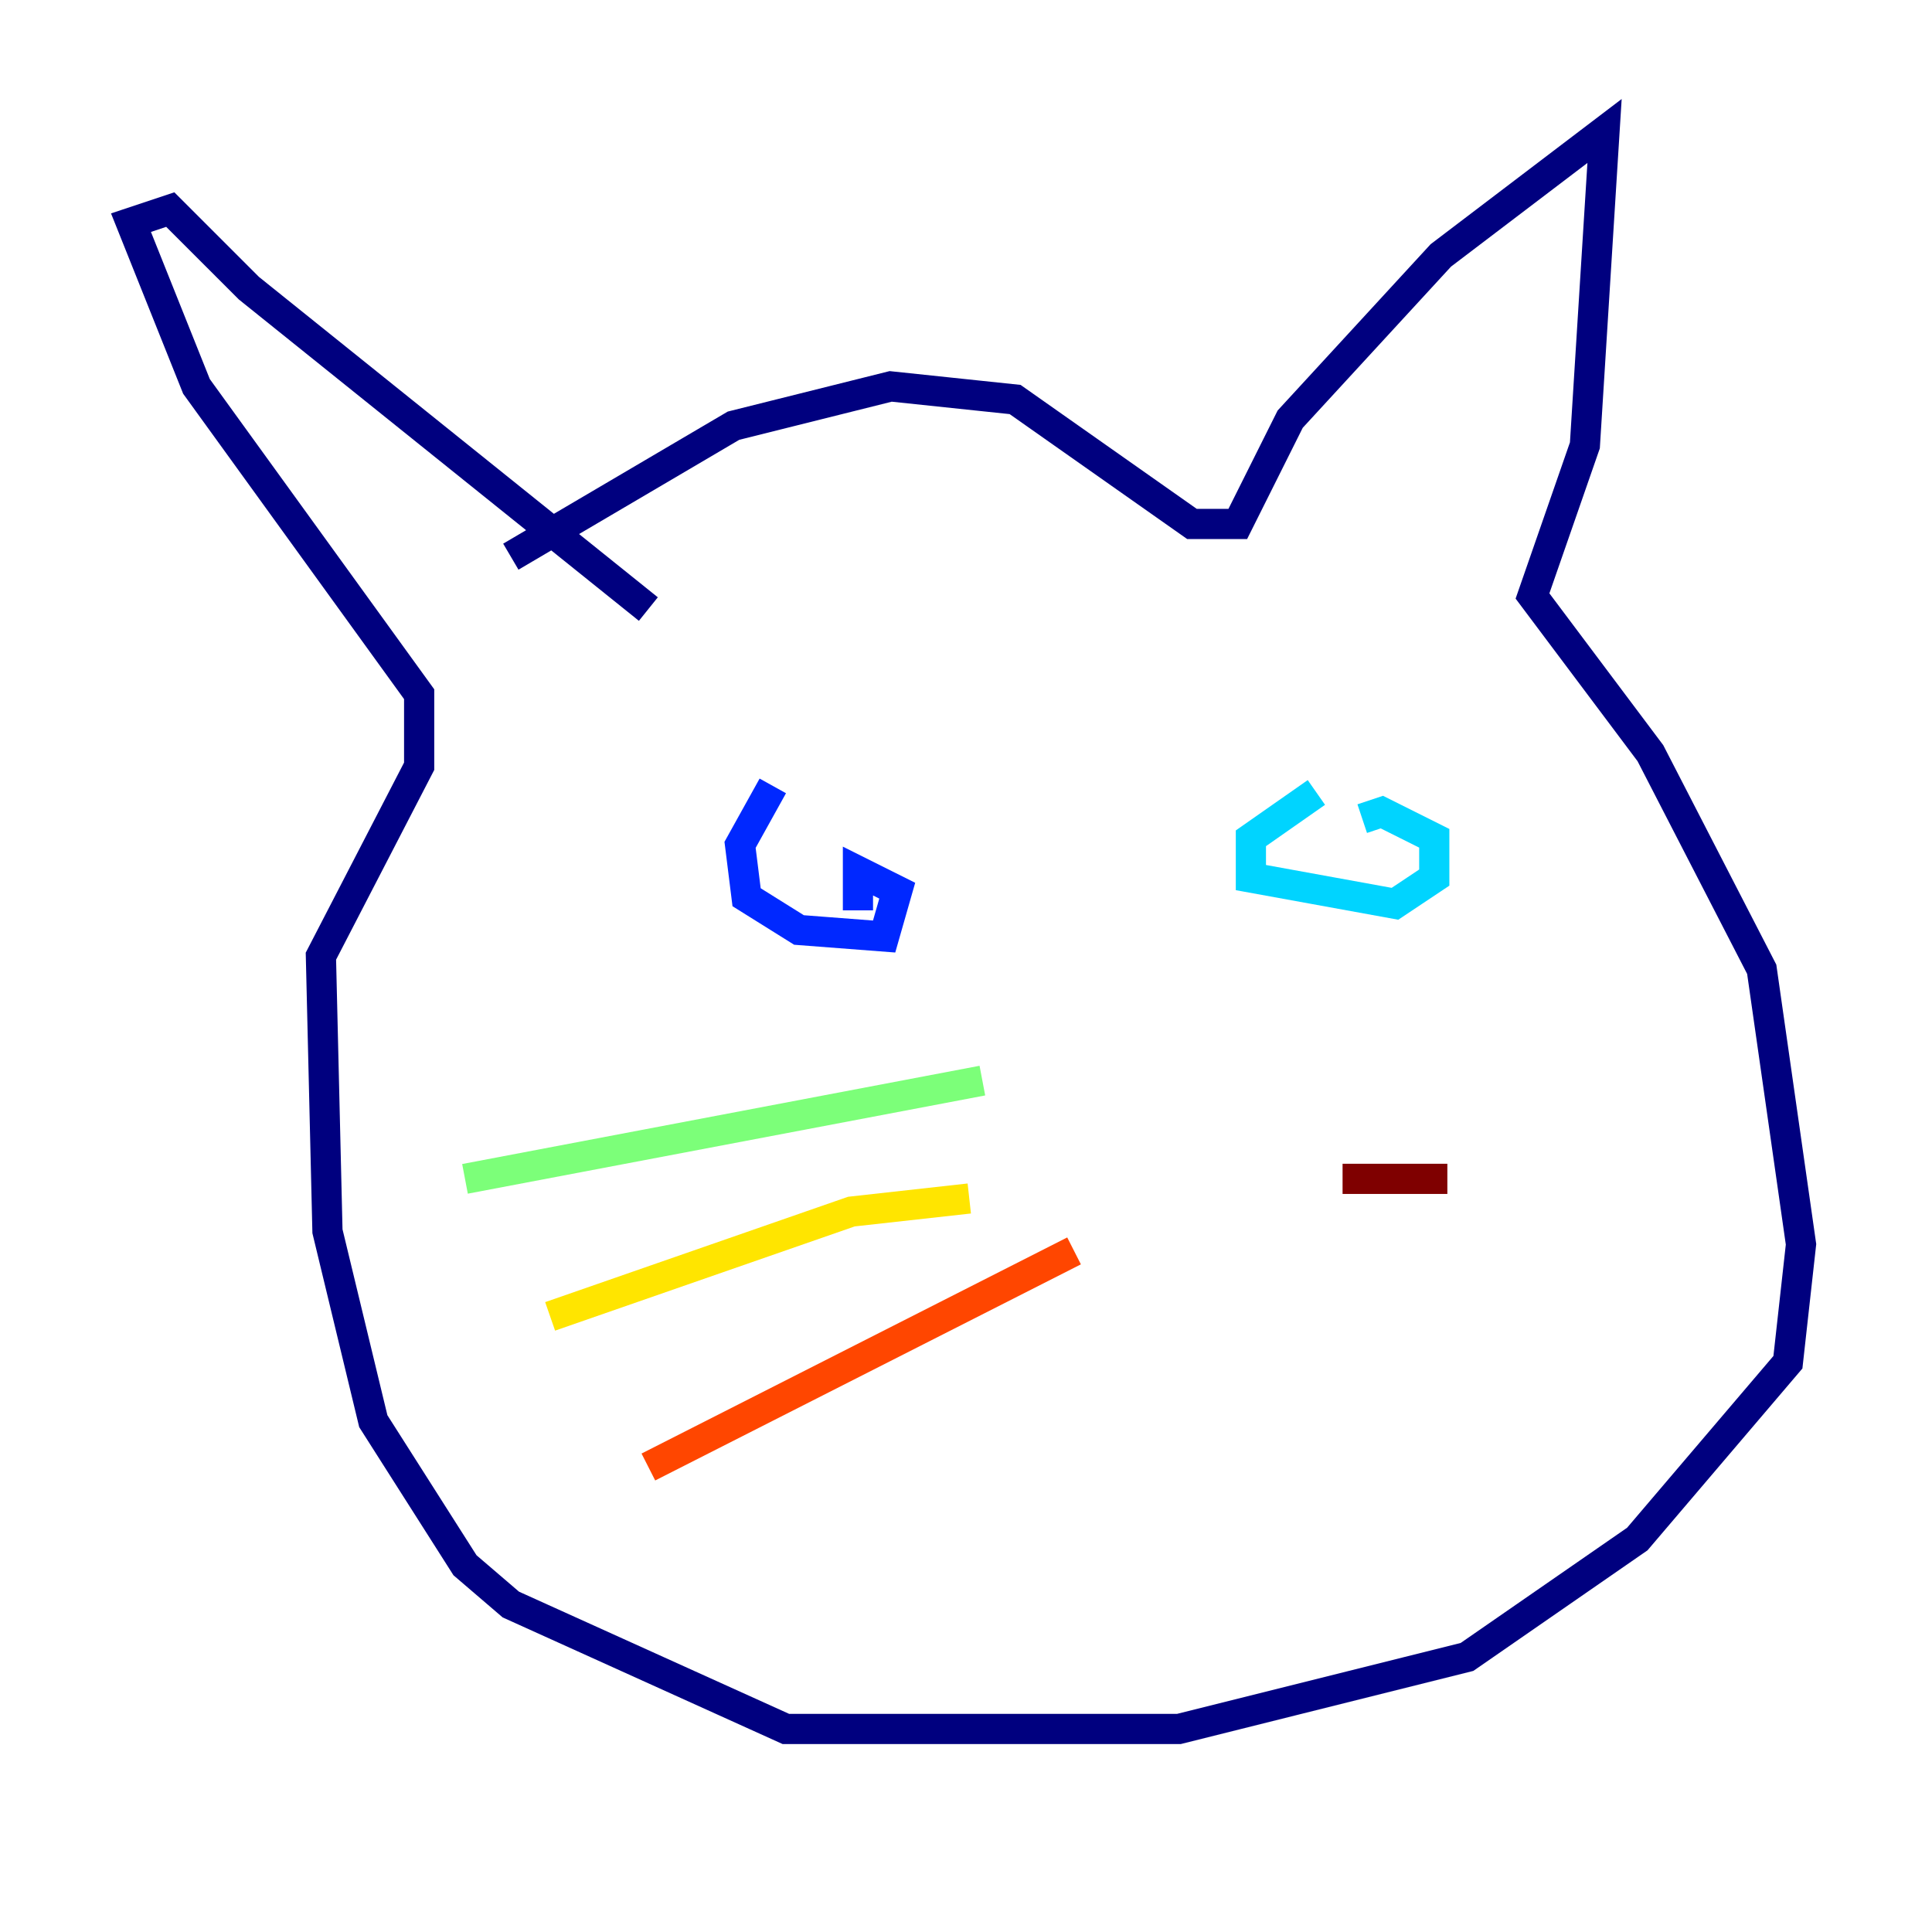 <?xml version="1.0" encoding="utf-8" ?>
<svg baseProfile="tiny" height="128" version="1.2" viewBox="0,0,128,128" width="128" xmlns="http://www.w3.org/2000/svg" xmlns:ev="http://www.w3.org/2001/xml-events" xmlns:xlink="http://www.w3.org/1999/xlink"><defs /><polyline fill="none" points="33.844,36.881 48.597,28.203 59.01,25.6 67.254,26.468 78.969,34.712 82.007,34.712 85.478,27.77 95.458,16.922 106.305,8.678 105.003,29.505 101.532,39.485 109.342,49.898 116.719,64.217 119.322,82.441 118.454,90.251 108.475,101.966 97.193,109.776 78.102,114.549 52.068,114.549 33.844,106.305 30.807,103.702 24.732,94.156 21.695,81.573 21.261,63.349 27.77,50.766 27.77,45.993 13.017,25.6 8.678,14.752 11.281,13.885 16.488,19.091 42.956,40.352" stroke="#00007f" stroke-width="2" /><polyline fill="none" points="51.2,52.068 49.031,55.973 49.464,59.444 52.936,61.614 58.576,62.047 59.444,59.01 56.841,57.709 56.841,60.312" stroke="#0028ff" stroke-width="2" /><polyline fill="none" points="87.214,52.502 82.875,55.539 82.875,58.142 92.42,59.878 95.024,58.142 95.024,55.539 91.552,53.803 90.251,54.237" stroke="#00d4ff" stroke-width="2" /><polyline fill="none" points="65.085,71.593 30.807,78.102" stroke="#7cff79" stroke-width="2" /><polyline fill="none" points="64.217,79.403 56.407,80.271 36.447,87.214" stroke="#ffe500" stroke-width="2" /><polyline fill="none" points="71.159,82.875 42.956,97.193" stroke="#ff4600" stroke-width="2" /><polyline fill="none" points="88.949,78.102 95.891,78.102" stroke="#7f0000" stroke-width="2" /></svg>